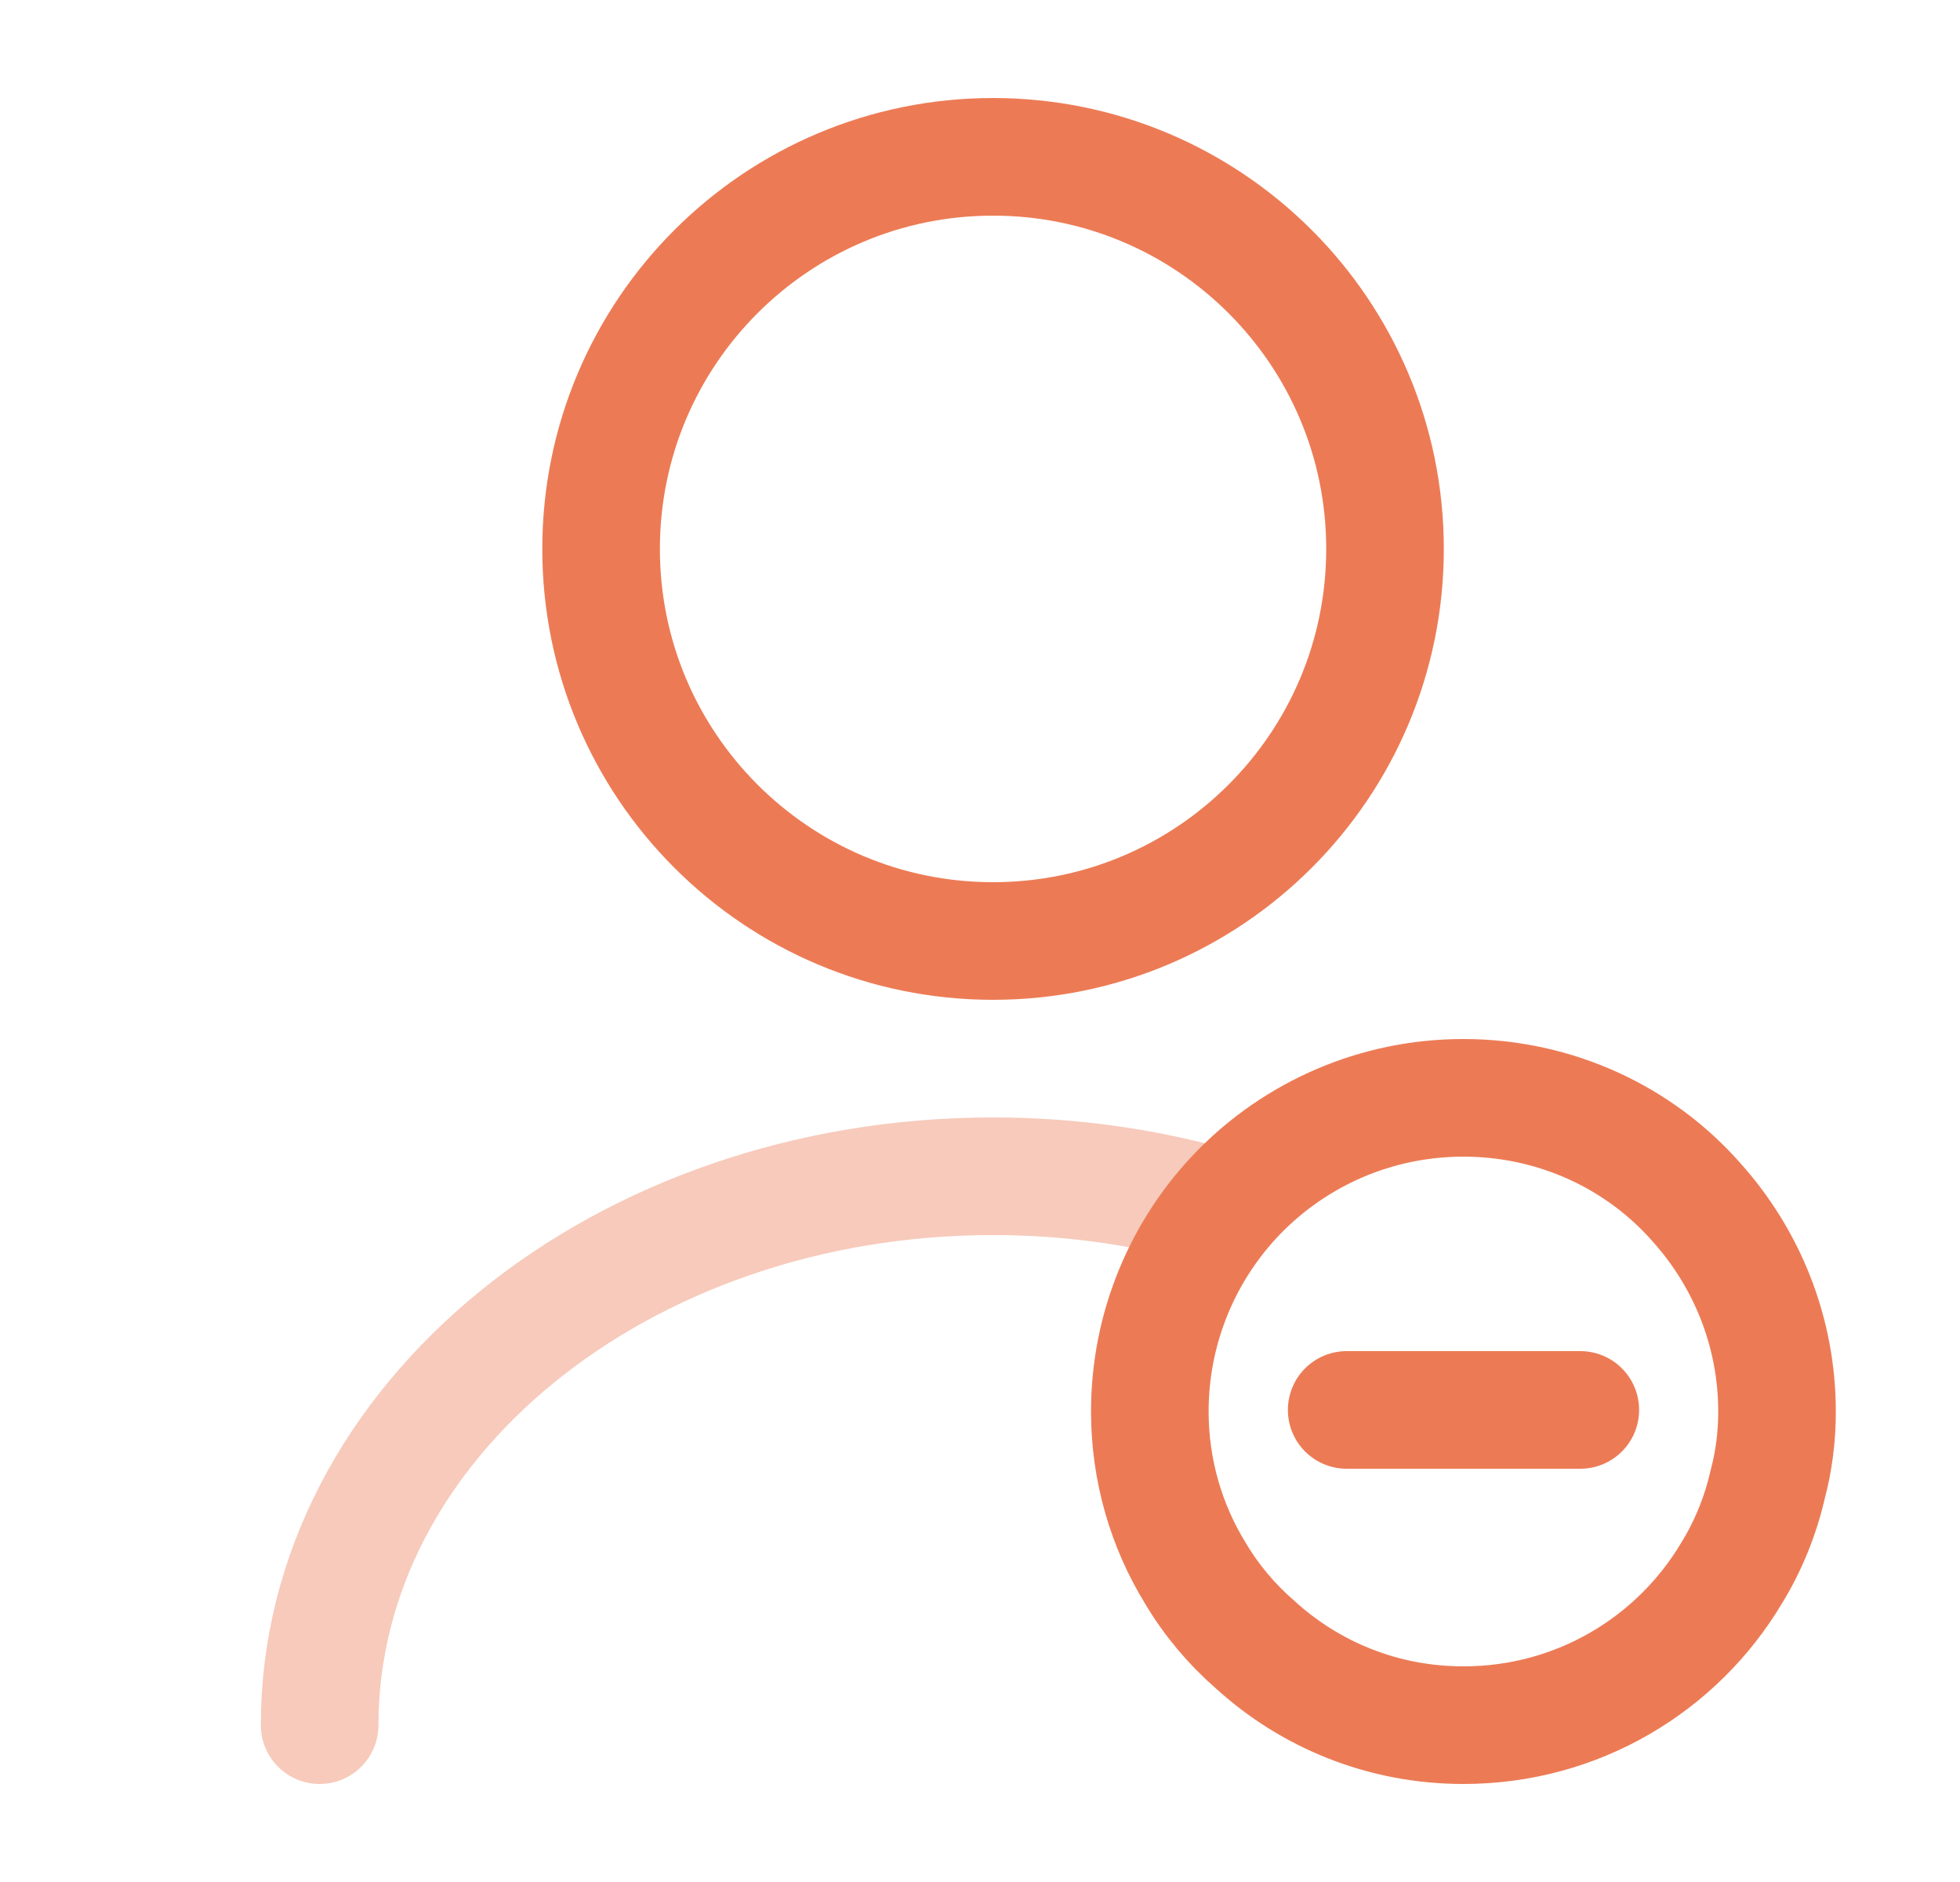 <svg width="25" height="24" viewBox="0 0 25 24" fill="none" xmlns="http://www.w3.org/2000/svg">
<path d="M12.666 12C15.428 12 17.666 9.761 17.666 7C17.666 4.239 15.428 2 12.666 2C9.905 2 7.667 4.239 7.667 7C7.667 9.761 9.905 12 12.666 12Z" stroke="#EC7B55" stroke-width="1.5" stroke-linecap="round" stroke-linejoin="round"/>
<path opacity="0.4" d="M4.077 22C4.077 18.13 7.927 15 12.667 15C13.627 15 14.557 15.13 15.427 15.37" stroke="#EC7B55" stroke-width="1.5" stroke-linecap="round" stroke-linejoin="round"/>
<path d="M22.666 18C22.666 18.32 22.627 18.63 22.547 18.93C22.456 19.33 22.297 19.72 22.087 20.06C21.396 21.22 20.127 22 18.666 22C17.637 22 16.706 21.61 16.006 20.97C15.707 20.71 15.447 20.4 15.246 20.06C14.877 19.46 14.666 18.75 14.666 18C14.666 16.92 15.097 15.93 15.796 15.21C16.526 14.46 17.547 14 18.666 14C19.846 14 20.916 14.51 21.637 15.33C22.276 16.04 22.666 16.98 22.666 18Z" stroke="#EC7B55" stroke-width="1.5" stroke-miterlimit="10" stroke-linecap="round" stroke-linejoin="round"/>
<path d="M20.157 17.98H17.177" stroke="#EC7B55" stroke-width="1.5" stroke-miterlimit="10" stroke-linecap="round" stroke-linejoin="round"/>
</svg>
